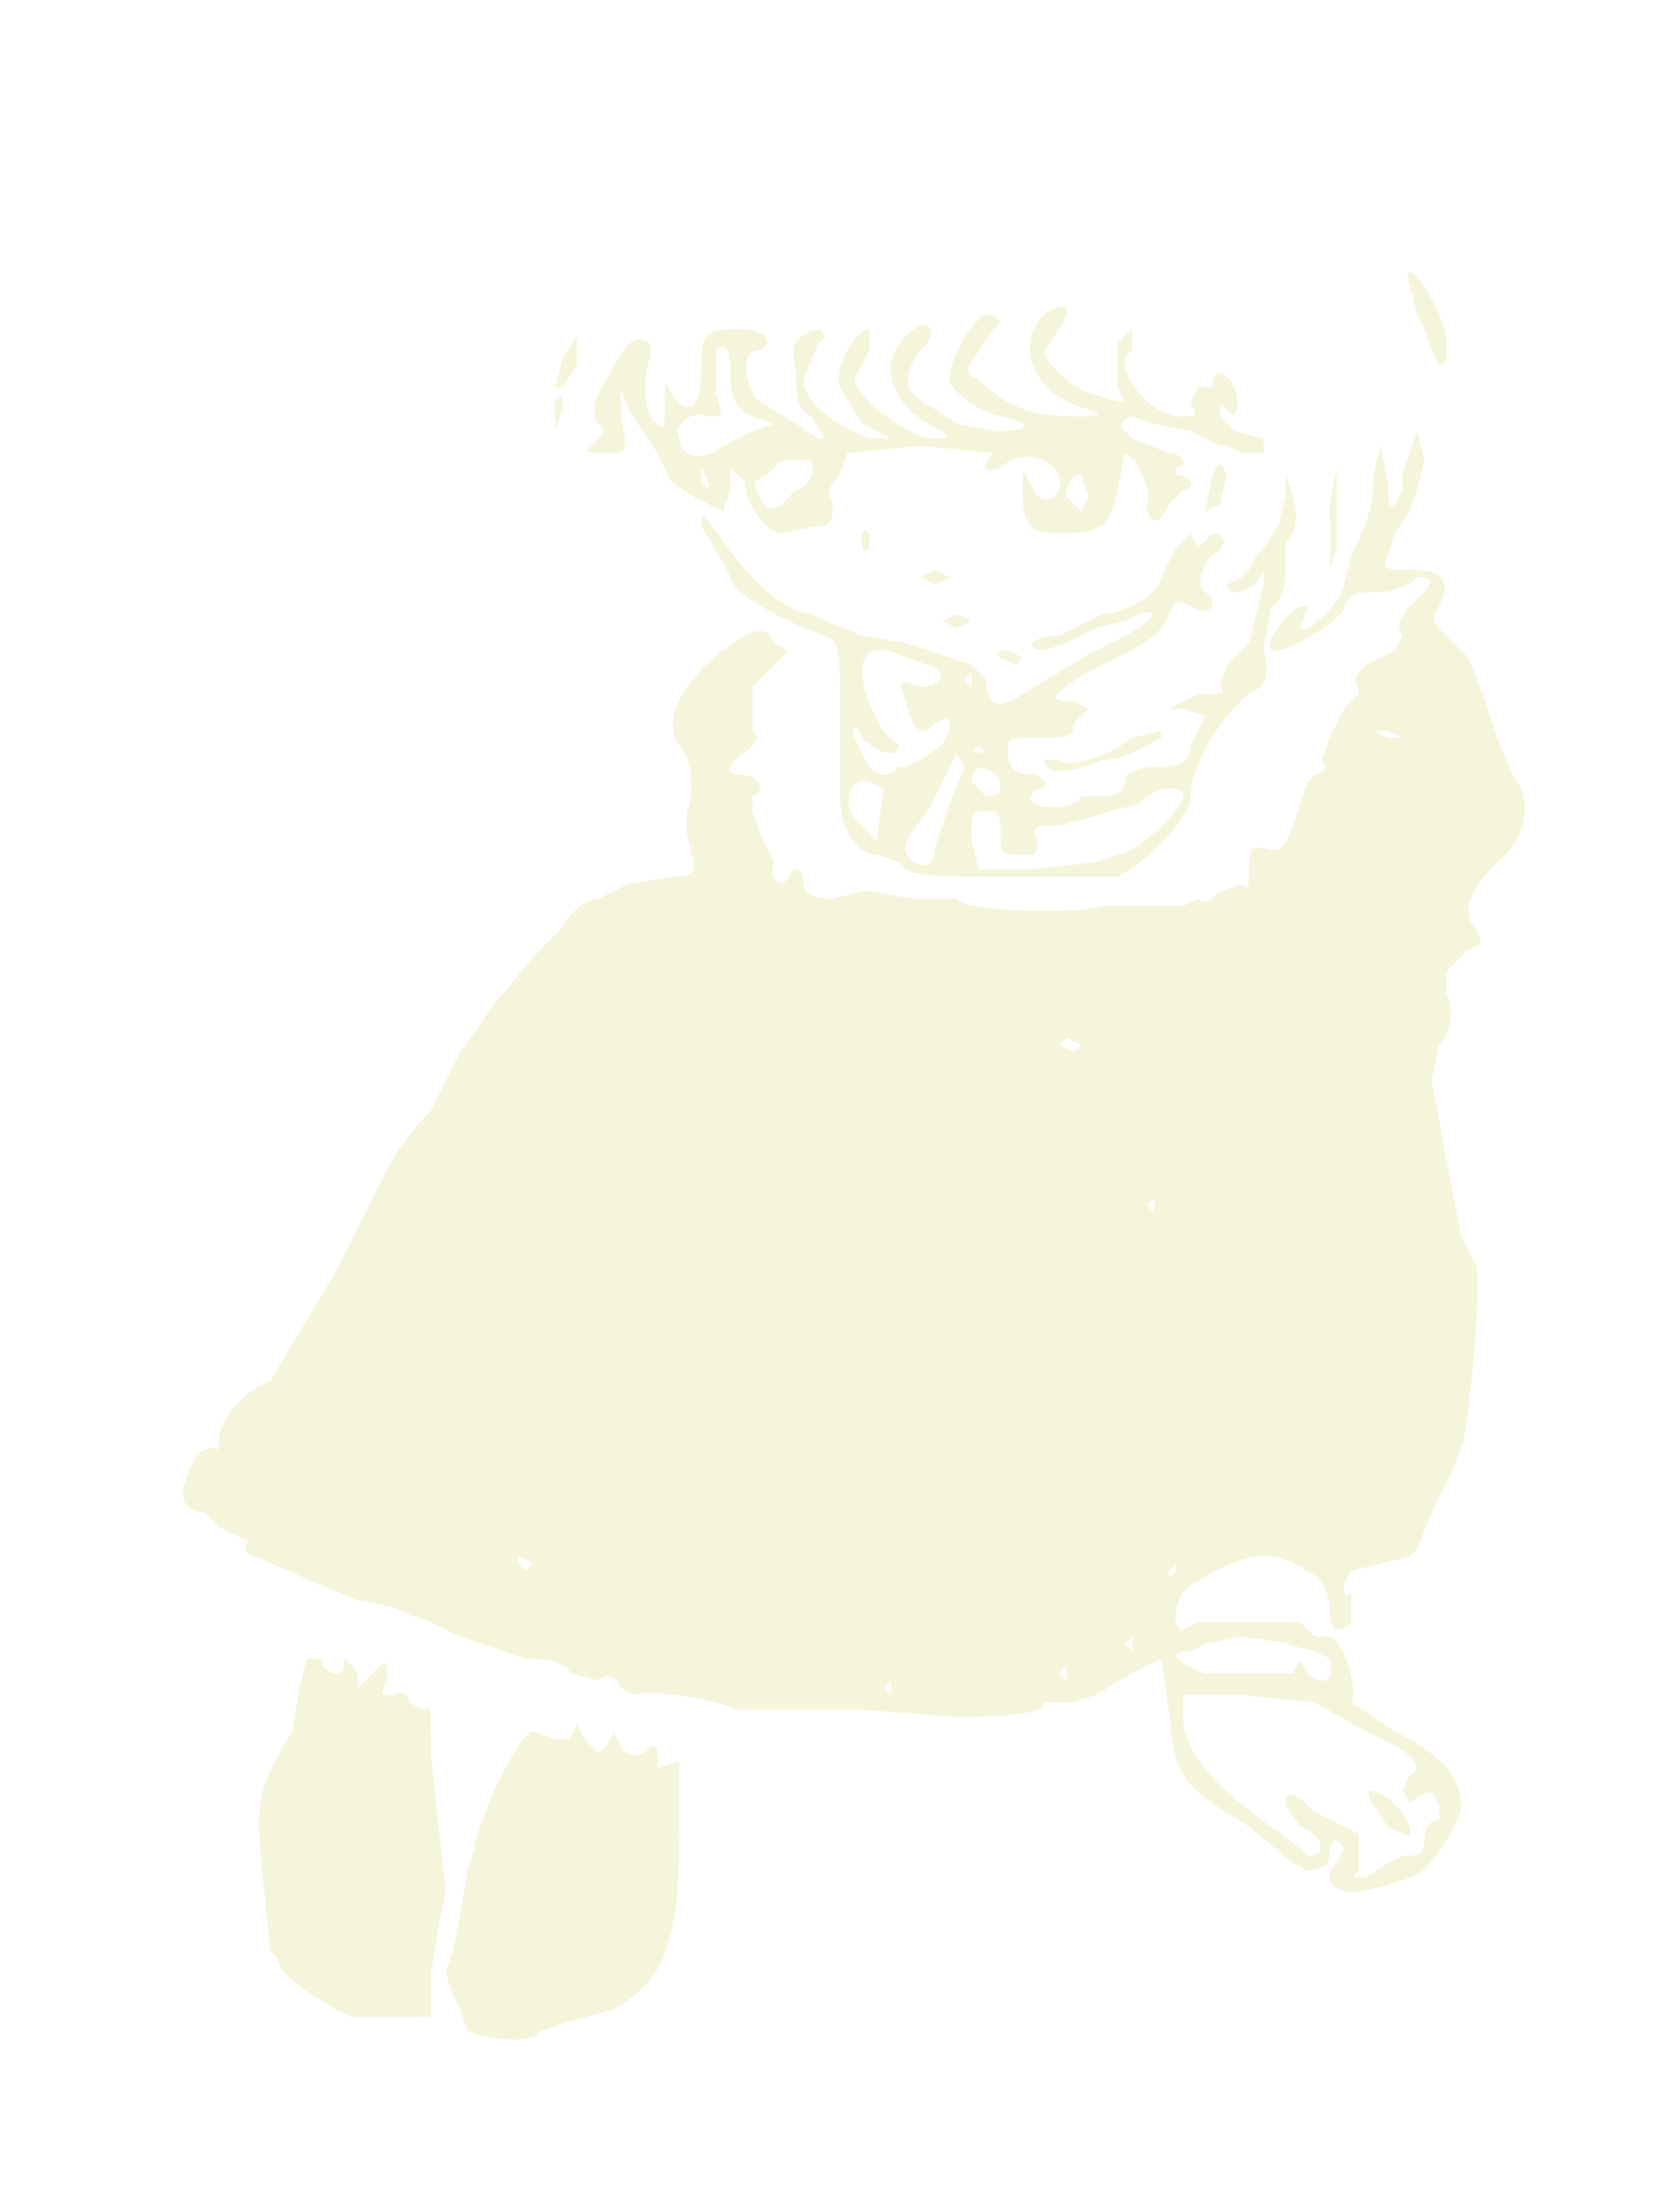 <svg xmlns="http://www.w3.org/2000/svg" preserveAspectRatio="xMidYMid meet" viewBox="0 0 230 300"
    style="background-color:blue"> 
        <style>
            @keyframes glow {
                0% {
                    filter: drop-shadow(16px 16px 20px white) brightness(100%);
                }

                to {
                    filter: drop-shadow(16px 16px 20px lavender) brightness(200%);
                }
            }

            path {
                fill: beige;
                animation: glow .01s ease-in-out infinite alternate;
            }

            .yak {
                fill: neon;
            }

            .yak:hover {
                fill: red;
            }

            .icon {
                fill: neon;
            }
        </style>  
        <g class = "yak" transform="translate(-20, -20)" >
    <path
        d="m213 59 1 4 1 2 1 3 1 2c2 0 1-6-1-9-2-4-4-5-3-2zM163 63c-4 4-2 11 6 13 2 1 2 1-2 1-5 0-9-1-13-5-2-1-2-1 0-4l2-3c2-1 0-2-1-2-2 1-5 6-5 9 0 1 3 4 7 5 5 1 4 2-1 2l-5-1-3-2c-4-2-5-4-2-8 3-3 1-5-2-2-4 4-2 10 5 13 1 1 1 1-2 1-4-1-10-6-10-8l2-4v-3c-2 0-5 6-4 8l3 5 4 2h-3c-5-2-9-5-9-8l2-5c2-1 0-3-2-1-1 0-2 2-1 5 0 3 0 5 2 6l2 3h-1l-3-2-5-3c-2-2-3-7 0-7 2-1 1-3-3-3-5 0-5 1-5 6s-2 6-4 3c-1-2-1-2-1 1 0 4 0 4-1 3-2-1-2-7-1-9v-2c-2-1-3-1-6 5-2 3-2 5-1 6s1 1-1 3c-1 1-1 1 2 1s3 0 2-5v-4l1 3 4 6 2 4 3 2 4 2 1-3v-3l2 2c0 3 3 7 5 7l5-1c2 0 2-1 2-3-1-2 0-3 1-4l1-3 10-1 10 1c-2 2-1 3 1 2 3-3 9-1 8 3-1 2-3 2-4-1-1-2-1-2-1 1 0 5 1 6 5 6 6 0 7-1 8-6l1-5c1 0 4 5 3 7 0 3 2 3 3 0l2-2c2 0 1-2-1-2v-1c2 0 1-2-1-2l-5-2c-2-2-2-2 0-3l3 1 5 1 4 2h1l2 1h3v-2l-4-1-2-2c0-2 0-2 1-1 1 2 2 0 1-3-1-2-3-3-3 0h-2l-1 2c1 2 1 2-2 2-5-1-9-8-6-9v-3l-2 2v6l1 2h-1l-3-1c-2 0-7-4-7-6l2-3c2-3 1-4-2-2zm-40 14 3 1-3 1-4 2c-2 2-6 2-6-1-1-2 2-4 4-3 2 0 2 0 1-3v-6c1-1 2-1 2 3s1 5 3 6zm8 6c1 2-1 4-2 4l-2 2c-1 1-2 1-3-1s-1-2 1-3l2-2h4zm-14 3v1l-1-1v-2l1 2zm52 2-1 2-2-2c0-2 1-3 2-3l1 3zM97 69l-1 4h1l2-3v-4l-2 3zM96 75v4l1-3c0-2 0-2-1-1z"
        />
    <path
        d="m213 82-1 3v2l-1 2c-1 1-1-1-1-3l-1-5-1 4c0 3 0 5-3 11l-1 4c0 2-5 7-6 6l1-3h-1c-2 1-5 5-4 6s10-4 10-6c1-2 2-2 6-2l3-1 1-1c3 0 2 1-1 4-1 1-2 3-1 4l-1 2-4 2c-1 1-2 2-1 3v1l-2 2-2 4-1 3c1 1 0 2-1 2l-1 1-2 6c-1 3-2 4-4 3-2 0-2 0-2 3 0 2 0 3-1 2l-3 1c-1 1-2 2-3 1l-2 1h-11c-2 1-19 1-20-1h-6l-6-1h-1l-4 1c-3 0-4-1-4-2 0-2-1-3-2-1s-3 0-2-2l-1-2-1-2-1-3v-2c2-1 1-3-2-3-2 0-1-2 1-3 2-2 2-2 1-3v-6l2-2 2-2c1-1 1-1-1-2-1-2-2-2-4-1-7 4-12 11-9 15 2 2 2 8 1 9v3l1 4c0 2-1 2-3 2l-6 1-4 2c-2 0-4 2-5 4l-3 3-1 1-5 6-5 7-4 8a34 34 0 0 0-6 8l-7 14-9 15c-3 1-7 5-7 8 0 1 0 2-1 1l-2 1-1 2-1 3c0 2 1 3 3 3l2 2 2 1 2 1c-1 1 0 2 1 2l9 4 5 2 5 1 2 1 3 1 4 2 3 1 6 2c4 0 6 1 6 2l4 1c1-1 2-1 3 1l2 1c3-1 12 1 14 2h17l13 1c10 0 12-1 12-2h4l3-1 5-3 4-2 1 7c1 9 1 10 11 16l6 5 2 1c2 0 3-1 3-2 0-2 1-3 2-1l-1 2c-2 2-1 4 3 4l4-1 3-1c2 0 7-7 7-10 0-4-3-7-9-10l-6-4c1-1-1-9-3-9h-2l-2-2h-14l-2 1c-2 0-1-5 1-6 8-5 11-5 16-2 2 1 3 3 3 5 0 3 1 4 3 2v-4c-1 1-1 0-1-1l1-2 4-1 4-1 1-1 2-5 3-6 1-3c1-1 3-23 2-25l-1-2-1-2-4-21 1-5c2-2 2-5 1-7v-3l3-3c2-1 2-1 1-3-2-2-1-5 3-9 4-3 5-9 2-12l-2-5-2-6-2-5-3-3c-2-2-2-2-1-4 2-4 0-5-4-5-3 0-4 0-3-2l1-3 2-3 1-3 1-4-1-4-1 3zm-1 39h-2l-2-1h2l2 1zm-44 42-1 1-2-1 1-1 2 1zm10 23-1-1 1-1v2zm-85 48-1 1-1-1v-1l2 1zm88 1-1 1v-1l1-1v1zm-6 11-1-1 1-1v2zm21-1 4 1 2 1c1 3-1 4-3 2-1-2-1-2-2 0h-12c-3-1-6-3-2-3l2-1 5-1 7 1zm-30 5-1-1 1-1v2zm-24 2-1-1 1-1v2zm58 1 7 4c7 3 8 5 6 6l-1 2c1 2 1 2 2 1 2-1 2-1 3 1v2c-1 0-2 1-2 3s-1 2-3 2l-2 1-3 2c-2 0-2 0-1-1v-5l-6-3c-3-3-4-3-4-1l2 3c3 1 4 4 1 4l-1-1-4-3c-7-5-11-9-12-14v-4h8l10 1z"
        />
    <path
        d="m208 267 2 3 2 1c2 1 1-2-1-4s-5-3-3 0zM186 85l-1 5 2-1 1-4c-1-2-1-2-2 0zM202 89a76 76 0 0 1 0 9l1-3V84l-1 5z" />
    <path
        d="m196 88-1 4-2 3-1 1-1 2-1 1-2 1c0 2 4 1 5-2v2l-1 4-1 4-3 3-1 3c1 1 0 1-3 1l-4 2h2l3 1-1 2-1 2c0 2-1 3-5 3-3 0-4 1-4 2s-1 2-3 2h-3c-1 2-7 2-7 0l1-1c2 0 1-2-1-2s-3-1-3-3 0-2 4-2 5 0 5-2l1-1 1-1-2-1c-4 0-3-1 2-4 8-4 10-5 11-8 1-2 1-2 3-1s3 1 3-1l-1-1c-1 0-1-3 1-5 2-1 2-3 0-3l-1 1-1 1-1-2-2 2-2 4c0 2-5 5-8 5l-2 1-4 2c-4 0-5 2-2 2l3-1 4-2 4-1 2-1c4-1 1 2-6 5l-10 6c-3 2-5 2-5-2l-2-2-3-1-3-1-3-1-6-1-5-2-2-1c-3 0-8-4-12-10-3-4-3-4-3-2l3 5 1 2c0 2 7 6 13 8 2 1 2 2 2 10v12c0 4 2 8 5 8l3 1c1 2 5 2 15 2h15c4-2 10-8 10-11 0-4 4-11 8-14 2-1 3-2 2-6l1-6c1 0 2-2 2-5v-4c1 0 2-3 1-6l-1-3v3zm-52 22 3 1c3 1 2 3-1 3-3-1-3-1-2 2 1 4 2 5 4 3 2-1 2-1 2 1l-1 2-3 2-2 1h-1c-2 2-4 1-5-2-2-3-1-5 0-2 2 2 5 3 5 1l-1-1c-1 0-4-6-4-9s2-4 6-2zm9 4-1-1 1-1v2zm2 9h-2l1-1 1 1zm-3 2-2 5-2 6c0 2-1 3-3 2-2-2-1-3 2-7l2-4 2-4 1 2zm5 2c0 1 0 2-2 2l-2-2c0-3 3-2 4 0zm-16 1-1 7-2-2c-3-2-2-7 1-6l2 1zm41 1c0 2-7 8-9 8l-3 1-9 1h-7l-1-4c0-4 0-4 2-4s2 1 2 3c0 3 0 3 3 3 2 0 2 0 2-2-1-2 0-2 3-2l4-1 3-1 4-1c1-2 6-3 6-1z" />
    <path
        d="M138 94c0 1 0 2 1 1v-2c-1-1-1 0-1 1zM146 99l2 1 2-1-2-1-2 1zM149 105l2 1 2-1-2-1-2 1zM157 110l2 1 1-1-2-1c-1 0-2 0-1 1zM175 121c-4 3-9 4-10 3h-2c0 2 3 2 8 0 3 0 6-2 8-3v-1l-4 1zM62 247l-1 4-1 6c-5 8-5 10-4 20l1 10 1 1c0 2 4 5 10 8h11v-6l1-6 1-5-2-19c0-6 0-7-1-6l-2-1c0-1-1-2-2-1-2 0-2 0-1-2 0-3 0-3-2-1l-2 2v-2c-1-1-2-3-2-1s-3 1-3-1h-2zM93 257c-2 0-8 13-8 16l-1 3-1 6-1 5-1 3 1 3 1 2 1 3c2 1 9 2 10 0l3-1 7-2c7-4 9-9 9-24v-10l-3 1v-3h-1c-1 2-4 1-4 0l-1-2-1 2-1 1-2-2-1-2-1 2h-2l-3-1z" />
</g>

        <svg width="50px" height="50px" viewbox="0 0 100 100" x="5%" y="5%">
            <g>
    <!-- Mezzanotte Yakyuken -->
</g>
        </svg>
    </svg>